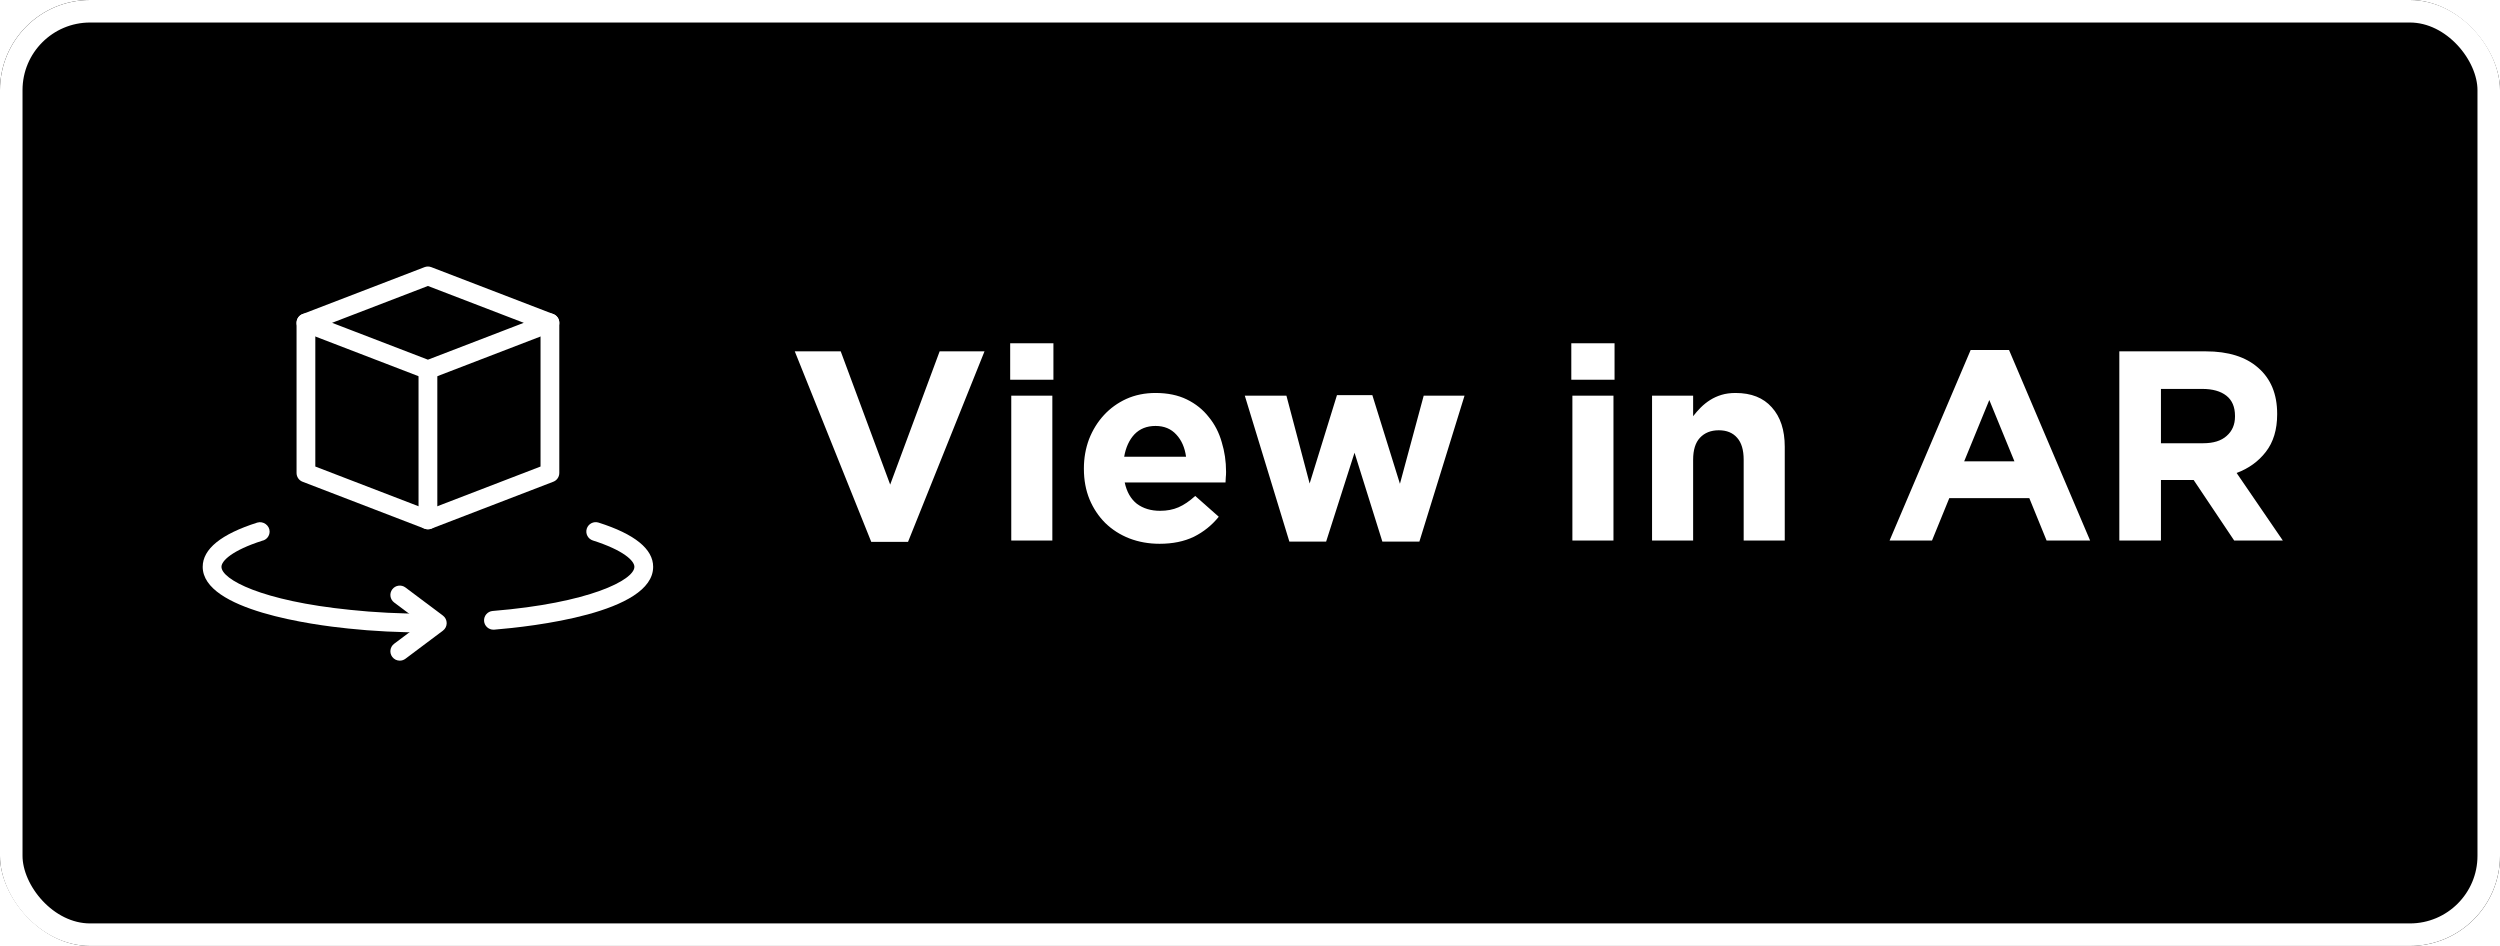 <svg width="111" height="42" viewBox="0 0 111 42" fill="none" xmlns="http://www.w3.org/2000/svg">
<g filter="url(#filter0_b)">
<rect width="111" height="42" rx="4" fill="black"/>
<rect x="0.5" y="0.5" width="110" height="41" rx="3.5" stroke="white"/>
</g>
<path d="M43.712 15.6H41.72L39.524 21.516L37.328 15.6H35.288L38.684 24.06H40.316L43.712 15.6ZM46.772 16.86V15.24H44.852V16.86H46.772ZM46.724 24V17.568H44.9V24H46.724ZM54.437 20.964V20.94C54.437 20.484 54.373 20.048 54.245 19.632C54.125 19.208 53.933 18.836 53.669 18.516C53.413 18.188 53.089 17.928 52.697 17.736C52.305 17.544 51.841 17.448 51.305 17.448C50.833 17.448 50.401 17.536 50.009 17.712C49.625 17.888 49.293 18.128 49.013 18.432C48.733 18.736 48.513 19.092 48.353 19.5C48.201 19.908 48.125 20.34 48.125 20.796V20.82C48.125 21.316 48.209 21.768 48.377 22.176C48.545 22.576 48.777 22.924 49.073 23.22C49.377 23.516 49.733 23.744 50.141 23.904C50.557 24.064 51.005 24.144 51.485 24.144C52.069 24.144 52.577 24.04 53.009 23.832C53.441 23.616 53.809 23.32 54.113 22.944L53.069 22.02C52.813 22.252 52.565 22.42 52.325 22.524C52.085 22.628 51.813 22.68 51.509 22.68C51.101 22.68 50.757 22.576 50.477 22.368C50.205 22.152 50.025 21.836 49.937 21.42H54.413C54.421 21.332 54.425 21.256 54.425 21.192C54.433 21.128 54.437 21.052 54.437 20.964ZM52.661 20.28H49.913C49.985 19.864 50.137 19.532 50.369 19.284C50.609 19.036 50.921 18.912 51.305 18.912C51.689 18.912 51.997 19.04 52.229 19.296C52.461 19.544 52.605 19.872 52.661 20.28ZM65.025 17.568H63.212L62.157 21.48L60.932 17.544H59.361L58.148 21.468L57.117 17.568H55.269L57.248 24.048H58.88L60.141 20.1L61.377 24.048H63.02L65.025 17.568ZM71.686 16.86V15.24H69.766V16.86H71.686ZM71.638 24V17.568H69.814V24H71.638ZM79.243 24V19.836C79.243 19.092 79.051 18.508 78.667 18.084C78.291 17.66 77.755 17.448 77.059 17.448C76.827 17.448 76.619 17.476 76.435 17.532C76.251 17.588 76.083 17.664 75.931 17.76C75.779 17.856 75.639 17.968 75.511 18.096C75.391 18.216 75.279 18.344 75.175 18.48V17.568H73.351V24H75.175V20.412C75.175 19.98 75.275 19.656 75.475 19.44C75.683 19.216 75.963 19.104 76.315 19.104C76.667 19.104 76.939 19.216 77.131 19.44C77.323 19.656 77.419 19.98 77.419 20.412V24H79.243ZM92.801 24L89.201 15.54H87.497L83.897 24H85.781L86.549 22.116H90.101L90.869 24H92.801ZM89.441 20.484H87.209L88.325 17.76L89.441 20.484ZM101.358 24L99.306 21C99.842 20.8 100.274 20.488 100.602 20.064C100.938 19.632 101.106 19.076 101.106 18.396V18.372C101.106 17.5 100.826 16.82 100.266 16.332C99.714 15.844 98.938 15.6 97.938 15.6H94.098V24H95.946V21.312H97.398L99.198 24H101.358ZM99.234 18.492C99.234 18.852 99.11 19.14 98.862 19.356C98.622 19.572 98.274 19.68 97.818 19.68H95.946V17.268H97.782C98.238 17.268 98.594 17.368 98.85 17.568C99.106 17.768 99.234 18.068 99.234 18.468V18.492Z" fill="white"/>
<g clip-path="url(#clip0)">
<path d="M19 16.833C18.949 16.833 18.898 16.824 18.85 16.806L13.433 14.722C13.273 14.661 13.167 14.506 13.167 14.333C13.167 14.161 13.273 14.006 13.433 13.944L18.85 11.861C18.947 11.824 19.052 11.824 19.149 11.861L24.566 13.944C24.727 14.006 24.833 14.161 24.833 14.333C24.833 14.506 24.727 14.661 24.567 14.722L19.15 16.806C19.102 16.824 19.051 16.833 19 16.833ZM14.744 14.333L19 15.97L23.256 14.333L19 12.697L14.744 14.333Z" fill="white"/>
<path d="M19 23.5C18.949 23.5 18.898 23.491 18.85 23.473L13.433 21.389C13.273 21.328 13.167 21.173 13.167 21V14.333C13.167 14.103 13.353 13.917 13.583 13.917C13.813 13.917 14 14.103 14 14.333V20.714L19 22.638L24 20.714V14.333C24 14.103 24.187 13.917 24.417 13.917C24.647 13.917 24.833 14.103 24.833 14.333V21C24.833 21.173 24.727 21.328 24.567 21.389L19.15 23.473C19.102 23.491 19.051 23.5 19 23.5Z" fill="white"/>
<path d="M19 23.5C18.77 23.5 18.583 23.313 18.583 23.083V16.417C18.583 16.187 18.77 16 19 16C19.23 16 19.417 16.187 19.417 16.417V23.083C19.417 23.313 19.23 23.5 19 23.5Z" fill="white"/>
<path d="M17.75 29.333C17.623 29.333 17.498 29.276 17.417 29.167C17.278 28.983 17.316 28.722 17.5 28.583L18.722 27.667L17.5 26.75C17.316 26.612 17.278 26.351 17.417 26.167C17.555 25.983 17.816 25.946 18 26.083L19.667 27.333C19.772 27.412 19.833 27.536 19.833 27.667C19.833 27.797 19.772 27.922 19.667 28L18 29.25C17.925 29.306 17.837 29.333 17.75 29.333Z" fill="white"/>
<path d="M19 28.083C17.74 28.083 16.547 28.023 15.455 27.906C13.943 27.753 9 27.105 9 25.167C9 24.376 9.816 23.715 11.423 23.203C11.688 23.122 11.971 23.328 11.971 23.601C11.971 23.802 11.831 23.971 11.641 24.009C10.307 24.438 9.833 24.901 9.833 25.167C9.833 25.722 11.604 26.68 15.542 27.077C16.607 27.192 17.769 27.25 19 27.25C19.23 27.25 19.417 27.437 19.417 27.667C19.417 27.897 19.23 28.083 19 28.083Z" fill="white"/>
<path d="M21.908 27.958C21.693 27.958 21.511 27.793 21.493 27.576C21.475 27.347 21.646 27.145 21.875 27.127C26.167 26.776 28.167 25.75 28.167 25.167C28.167 24.898 27.684 24.431 26.323 23.997C26.104 23.927 25.983 23.693 26.052 23.474C26.122 23.255 26.356 23.134 26.576 23.203C28.184 23.715 29 24.376 29 25.167C29 27.221 23.598 27.822 21.942 27.957C21.931 27.958 21.919 27.958 21.908 27.958Z" fill="white"/>
</g>
<defs>
<filter id="filter0_b" x="-10" y="-10" width="131" height="62" filterUnits="userSpaceOnUse" color-interpolation-filters="sRGB">
<feFlood flood-opacity="0" result="BackgroundImageFix"/>
<feGaussianBlur in="BackgroundImage" stdDeviation="5"/>
<feComposite in2="SourceAlpha" operator="in" result="effect1_backgroundBlur"/>
<feBlend mode="normal" in="SourceGraphic" in2="effect1_backgroundBlur" result="shape"/>
</filter>
<clipPath id="clip0">
<rect width="20" height="20" fill="white" transform="translate(9 11)"/>
</clipPath>
</defs>
</svg>
